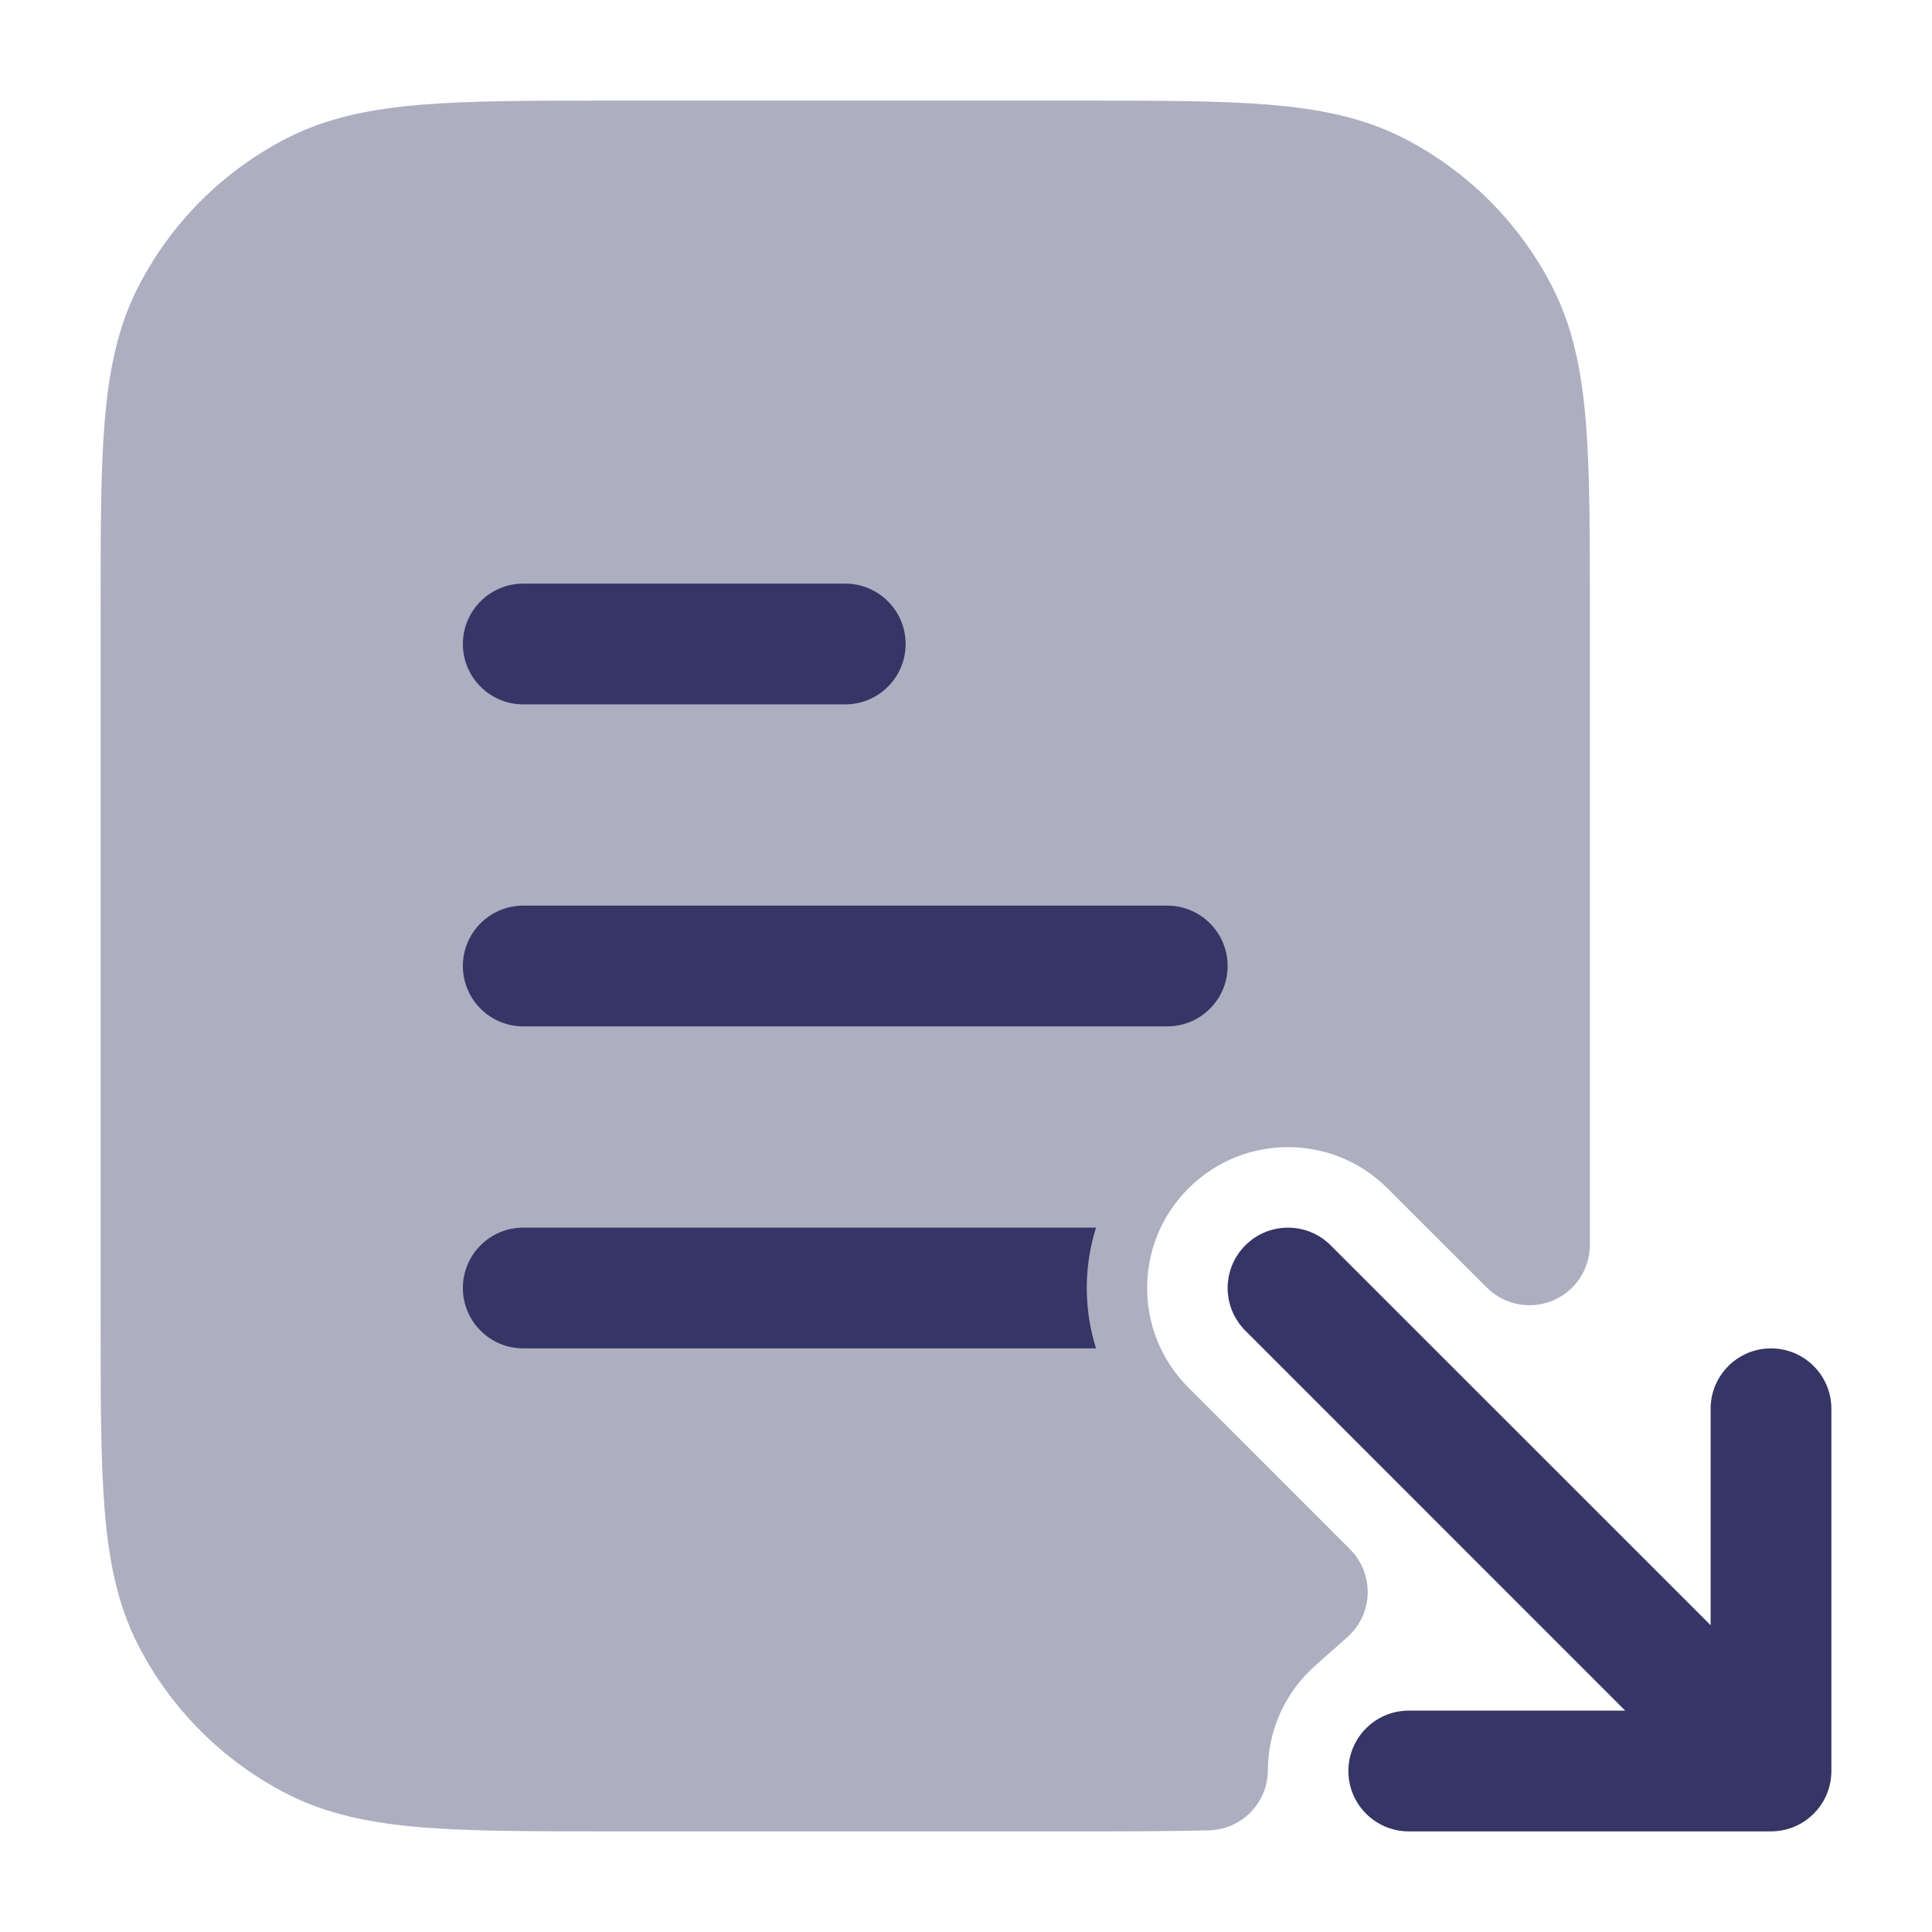 <svg width="24" height="24" viewBox="0 0 24 24" fill="none" xmlns="http://www.w3.org/2000/svg">
<path opacity="0.4" d="M13.433 1.25H7.567C6.615 1.25 5.854 1.25 5.24 1.3C4.61 1.352 4.068 1.46 3.571 1.713C2.771 2.121 2.121 2.771 1.713 3.571C1.46 4.068 1.352 4.61 1.3 5.24C1.25 5.854 1.25 6.615 1.25 7.567V16.433C1.25 17.385 1.25 18.146 1.3 18.76C1.352 19.39 1.46 19.932 1.713 20.43C2.121 21.229 2.771 21.879 3.571 22.287C4.068 22.54 4.61 22.648 5.24 22.7C5.854 22.75 6.615 22.75 7.567 22.75H13.409C14.027 22.75 14.56 22.75 15.021 22.737C15.425 22.726 15.748 22.396 15.75 21.991C15.752 21.474 15.978 21.01 16.34 20.689L16.738 20.337C16.892 20.2 16.984 20.005 16.99 19.799C16.996 19.592 16.917 19.392 16.771 19.246L14.763 17.237C14.079 16.554 14.079 15.446 14.763 14.763C15.446 14.079 16.554 14.079 17.237 14.763L18.47 15.995C18.684 16.209 19.007 16.273 19.287 16.157C19.567 16.041 19.75 15.768 19.75 15.464V7.567C19.75 6.615 19.75 5.854 19.7 5.24C19.648 4.61 19.54 4.068 19.287 3.571C18.879 2.771 18.229 2.121 17.43 1.713C16.932 1.46 16.39 1.352 15.76 1.3C15.146 1.25 14.385 1.25 13.433 1.25Z" fill="#353566"/>
<path d="M22.75 22C22.75 22.414 22.414 22.75 22 22.75H17.5C17.086 22.75 16.75 22.414 16.75 22C16.75 21.586 17.086 21.25 17.5 21.25H20.189L15.47 16.53C15.177 16.237 15.177 15.763 15.47 15.47C15.763 15.177 16.237 15.177 16.53 15.47L21.25 20.189V17.5C21.25 17.086 21.586 16.75 22 16.75C22.414 16.75 22.75 17.086 22.75 17.5V22Z" fill="#353566"/>
<path d="M5.75 8C5.75 7.586 6.086 7.25 6.5 7.25L10.5 7.25C10.914 7.25 11.25 7.586 11.25 8C11.25 8.414 10.914 8.75 10.5 8.75L6.5 8.75C6.086 8.75 5.75 8.414 5.75 8Z" fill="#353566"/>
<path d="M6.5 11.25C6.086 11.25 5.75 11.586 5.75 12C5.75 12.414 6.086 12.75 6.5 12.75L14.5 12.75C14.914 12.75 15.25 12.414 15.25 12C15.25 11.586 14.914 11.25 14.5 11.25L6.5 11.25Z" fill="#353566"/>
<path d="M6.5 15.25C6.086 15.25 5.75 15.586 5.75 16C5.75 16.414 6.086 16.75 6.5 16.75H13.615C13.462 16.262 13.462 15.738 13.615 15.25H6.5Z" fill="#353566"/>
</svg>
